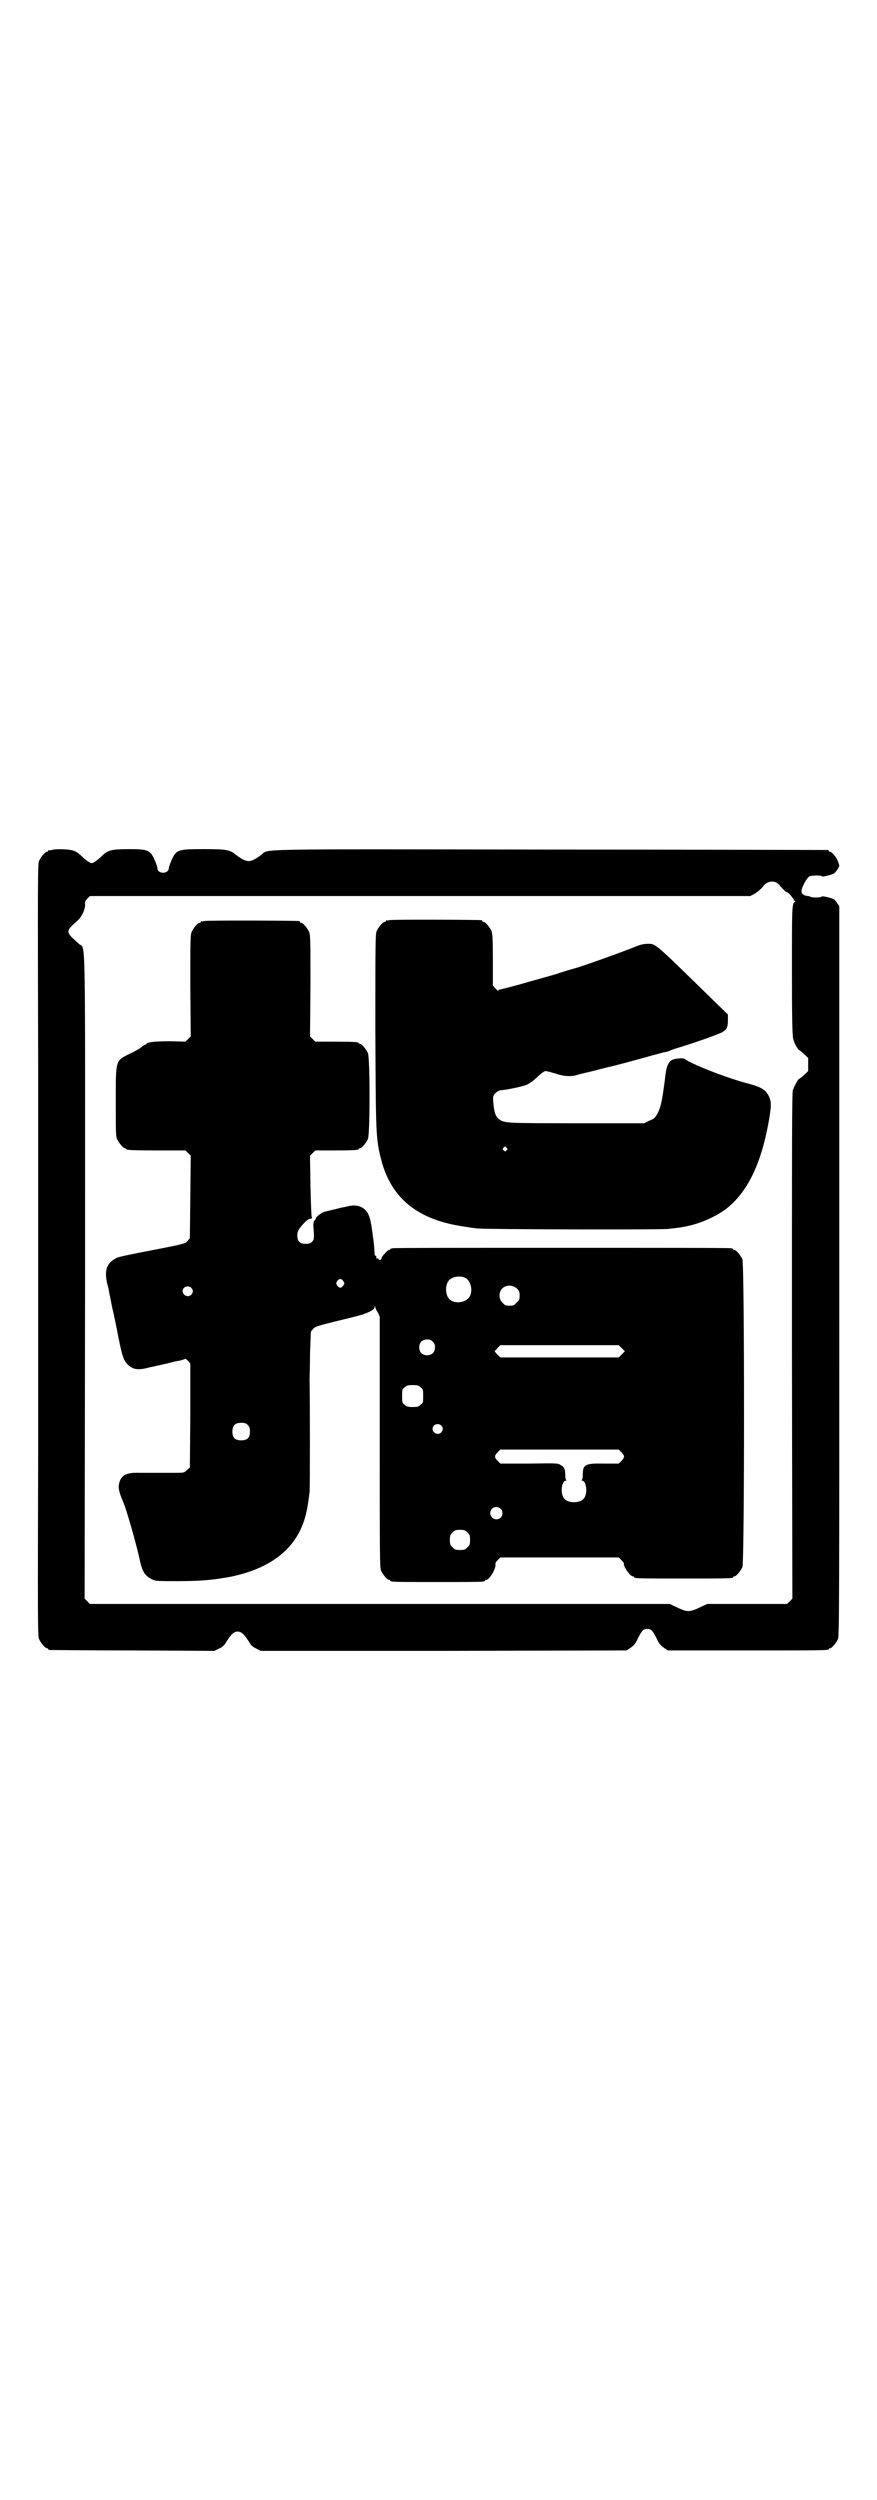 <?xml version="1.0" standalone="no"?>
<!DOCTYPE svg PUBLIC "-//W3C//DTD SVG 20010904//EN"
 "http://www.w3.org/TR/2001/REC-SVG-20010904/DTD/svg10.dtd">
<svg version="1.0" xmlns="http://www.w3.org/2000/svg"
 width="1000pt" height="2850pt" viewBox="0 0 1000 2850"
 preserveAspectRatio="xMidYMid meet">
<g transform="translate(0,2850) scale(0.5,-0.5)"
fill="#000000" stroke="none">
<path d="M118 3762 c-3 -1 -6 -1 -7 0 0 0 -1 0 -1 -2 0 -1 -1 -2 -3 -2 -4 0
-14 -12 -18 -21 -3 -7 -3 -51 -2 -460 0 -249 0 -458 0 -465 0 -7 0 -199 0
-427 -1 -375 -1 -415 2 -422 4 -9 14 -21 18 -21 2 0 3 -1 3 -2 0 -1 1 -2 3 -2
1 0 86 -1 189 -1 l187 -1 10 5 c9 4 13 8 18 17 11 17 17 22 25 22 8 0 14 -5
25 -22 5 -9 9 -13 18 -17 l10 -5 417 0 417 1 9 6 c7 5 11 9 16 20 10 20 13 23
22 23 9 0 12 -3 22 -23 5 -11 9 -15 16 -20 l9 -6 178 0 c174 0 189 0 189 3 0
1 1 2 3 2 4 0 14 12 18 21 3 7 3 88 3 839 l0 832 -5 7 c-2 4 -6 8 -8 9 -6 3
-27 8 -27 6 0 -3 -25 -3 -27 0 -1 1 -3 1 -5 1 -1 0 -5 1 -8 2 -5 3 -6 4 -6 10
0 8 12 30 18 33 5 2 28 3 28 0 0 -2 21 3 27 6 4 2 12 13 13 18 0 1 -1 5 -3 10
-3 9 -14 22 -18 22 -2 0 -3 1 -3 2 0 1 -1 2 -2 2 -2 0 -286 1 -633 1 -696 1
-641 2 -659 -12 -26 -19 -32 -19 -58 0 -14 12 -23 13 -75 13 -61 0 -62 -1 -75
-33 -1 -3 -3 -8 -3 -11 0 -2 -2 -6 -4 -7 -8 -6 -22 -2 -22 7 0 3 -2 8 -3 11
-12 31 -16 33 -61 33 -40 0 -49 -2 -63 -16 -11 -10 -19 -16 -23 -16 -4 0 -12
6 -23 16 -7 7 -13 11 -20 13 -11 3 -39 4 -48 1z m1654 -75 c3 -2 6 -5 7 -7 5
-6 15 -16 15 -14 0 1 4 -2 8 -6 4 -5 8 -10 8 -11 0 -2 1 -3 3 -3 1 0 1 -1 0
-2 -7 -4 -7 -9 -7 -157 0 -112 1 -150 3 -156 2 -9 11 -25 13 -25 1 0 6 -4 11
-9 l10 -9 0 -15 0 -15 -9 -9 c-6 -5 -11 -9 -12 -9 -3 -2 -11 -17 -14 -26 -2
-7 -2 -140 -2 -584 l1 -575 -6 -6 -6 -6 -91 0 -91 0 -11 -5 c-31 -15 -33 -15
-64 0 l-11 5 -661 0 -661 0 -6 6 -6 6 1 732 c0 820 2 746 -14 761 -32 29 -32
27 0 56 8 9 15 25 14 35 -1 5 1 7 5 12 l6 6 753 0 753 0 8 4 c8 5 17 12 21 18
8 11 22 14 32 8z"/>
<path d="M888 3602 c-3 -1 -6 -1 -7 0 0 0 -1 0 -1 -2 0 -1 -1 -2 -3 -2 -4 0
-14 -12 -18 -21 -3 -7 -3 -29 -3 -223 1 -238 1 -250 13 -297 23 -90 84 -139
192 -154 12 -2 26 -4 31 -4 14 -2 415 -3 431 -1 28 3 34 4 47 7 32 7 68 24 90
42 47 39 77 103 94 201 5 30 5 39 1 49 -7 17 -17 24 -47 32 -51 13 -134 46
-147 57 -3 2 -19 1 -27 -2 -8 -3 -14 -14 -16 -32 -8 -64 -11 -76 -19 -92 -5
-8 -7 -11 -18 -15 l-12 -6 -144 0 c-176 0 -175 0 -188 10 -7 6 -10 15 -12 37
-1 14 -1 15 4 21 3 3 8 6 11 7 16 1 53 9 62 13 6 3 16 10 24 18 8 8 16 13 18
13 3 0 13 -3 24 -6 20 -7 37 -7 51 -2 3 1 8 2 12 3 3 1 9 2 13 3 4 1 20 5 35
9 35 8 59 15 99 26 17 5 34 9 37 10 3 0 10 2 14 4 4 2 17 6 27 9 38 12 80 27
90 32 11 6 14 11 14 27 l0 14 -32 31 c-141 138 -132 130 -153 130 -7 0 -16 -2
-30 -8 -27 -11 -111 -41 -128 -46 -3 -1 -26 -7 -49 -15 -24 -7 -61 -17 -81
-23 -48 -13 -46 -12 -48 -12 -2 -1 -3 -2 -3 -3 0 -1 -3 2 -6 5 l-6 7 0 58 c0
49 -1 60 -3 66 -4 9 -14 21 -18 21 -2 0 -3 1 -3 2 0 1 -1 2 -2 2 -7 1 -206 2
-210 0z m267 -519 c3 -3 3 -3 0 -6 -3 -3 -3 -3 -6 0 -3 2 -3 3 -1 6 4 4 4 4 7
0z"/>
<path d="M466 3600 c-3 -1 -6 -1 -7 0 0 0 -1 0 -1 -2 0 -1 -1 -2 -3 -2 -4 0
-14 -12 -18 -21 -3 -7 -3 -22 -3 -123 l1 -115 -6 -6 -6 -6 -34 1 c-33 0 -55
-2 -55 -6 0 -1 -1 -2 -3 -2 -1 0 -5 -2 -8 -5 -3 -3 -15 -10 -26 -15 -34 -17
-33 -12 -33 -110 0 -66 0 -79 3 -85 4 -9 14 -21 18 -21 2 0 3 -1 3 -2 0 -2 11
-3 73 -3 l62 0 6 -6 6 -6 -1 -94 -1 -94 -5 -6 c-5 -6 -8 -7 -58 -17 -89 -17
-100 -20 -104 -22 -23 -12 -28 -27 -22 -57 3 -10 5 -20 5 -23 1 -3 4 -18 7
-34 4 -16 10 -46 14 -67 9 -45 12 -52 21 -62 12 -12 25 -14 52 -6 1 0 7 1 14
3 7 1 17 4 23 5 16 4 18 5 31 7 6 2 11 3 11 4 0 1 3 -1 6 -4 l6 -7 0 -119 -1
-118 -7 -6 c-6 -6 -7 -6 -26 -6 -41 0 -66 0 -84 0 -30 1 -42 -7 -45 -28 -1 -9
1 -18 11 -41 7 -17 27 -87 35 -122 7 -34 12 -43 30 -52 7 -4 12 -4 58 -4 55 0
83 3 121 10 87 18 142 59 165 121 7 18 11 39 15 72 1 10 1 201 0 257 0 6 1 32
1 60 l2 49 5 6 c5 6 9 7 91 27 30 7 49 16 49 22 l0 4 2 -4 c0 -2 3 -8 6 -12
l4 -9 0 -286 c0 -256 0 -286 3 -293 4 -9 14 -21 18 -21 2 0 3 -1 3 -2 0 -3 12
-3 108 -3 96 0 108 0 108 3 0 1 1 2 3 2 7 0 22 25 21 35 -1 3 1 6 5 10 l6 6
135 0 135 0 6 -6 c3 -3 6 -7 6 -7 -3 -6 14 -30 20 -30 2 0 3 -1 3 -2 0 -3 12
-3 113 -3 101 0 113 0 113 3 0 1 1 2 3 2 4 0 14 12 18 21 5 12 5 690 0 702 -4
9 -14 21 -18 21 -2 0 -3 1 -3 2 0 0 -2 2 -5 2 -4 1 -177 1 -386 1 -209 0 -382
0 -385 -1 -4 0 -6 -2 -6 -2 0 -1 -1 -2 -3 -2 -3 0 -17 -15 -17 -19 0 -4 -5 -5
-7 -2 0 2 -2 3 -3 2 -1 -1 -2 -1 -2 0 1 4 0 7 -2 6 -1 -1 -2 3 -2 8 0 6 -1 12
-1 15 0 3 -2 17 -4 32 -2 16 -5 31 -8 37 -7 18 -25 26 -46 21 -5 -1 -12 -3
-15 -3 -3 -1 -12 -3 -20 -5 -8 -2 -17 -4 -20 -5 -6 -1 -20 -12 -20 -15 0 -1
-1 -4 -3 -5 -2 -2 -3 -7 -2 -18 2 -23 1 -26 -4 -31 -3 -3 -7 -4 -14 -4 -13 0
-19 6 -19 19 0 10 3 15 16 29 8 8 11 9 17 10 1 0 1 1 0 3 -1 1 -2 33 -3 71
l-1 69 6 6 6 6 44 0 c45 0 55 1 55 3 0 1 1 2 3 2 4 0 14 12 18 21 5 11 5 184
0 196 -4 9 -14 21 -18 21 -2 0 -3 1 -3 2 0 2 -10 3 -55 3 l-44 0 -6 6 -6 6 1
115 c0 101 0 116 -3 123 -4 9 -14 21 -18 21 -2 0 -3 1 -3 2 0 1 -1 2 -2 2 -7
1 -212 2 -216 0z m594 -813 c16 -7 20 -37 7 -48 -12 -11 -34 -11 -43 0 -9 10
-9 32 0 42 7 8 24 11 36 6z m-277 -8 c3 -5 3 -5 0 -10 -2 -3 -5 -5 -7 -5 -2 0
-5 2 -7 5 -3 5 -3 5 0 10 2 3 5 5 7 5 2 0 5 -2 7 -5z m396 -17 c5 -5 6 -7 6
-16 0 -9 -1 -11 -7 -16 -5 -6 -7 -7 -16 -7 -9 0 -11 1 -16 7 -9 8 -9 23 -1 32
9 9 24 9 34 0z m-743 2 c5 -5 5 -11 0 -16 -10 -10 -27 5 -16 16 4 4 12 4 16 0z
m551 -123 c4 -4 5 -7 5 -13 0 -11 -7 -18 -18 -18 -11 0 -18 7 -18 18 0 11 7
18 18 18 6 0 9 -1 13 -5z m431 -15 c4 -4 7 -7 7 -7 0 0 -3 -3 -7 -7 l-7 -7
-135 0 -135 0 -7 7 c-4 4 -6 7 -6 8 1 0 4 3 7 7 l6 6 135 0 135 0 7 -7z m-459
-89 c6 -4 6 -6 6 -20 0 -14 0 -16 -6 -20 -4 -4 -7 -5 -18 -5 -11 0 -14 1 -18
5 -6 4 -6 6 -6 20 0 14 0 16 6 20 4 4 7 5 18 5 11 0 14 -1 18 -5z m-394 -86
c4 -4 5 -7 5 -15 0 -14 -6 -20 -20 -20 -14 0 -20 6 -20 20 0 14 6 20 20 20 8
0 11 -1 15 -5z m441 -1 c5 -5 5 -11 0 -16 -10 -10 -27 5 -16 16 4 4 12 4 16 0z
m411 -61 c8 -8 8 -12 0 -20 l-6 -6 -33 0 c-43 1 -49 -2 -49 -25 0 -6 -1 -12
-2 -12 -1 -1 -1 -2 1 -2 5 0 9 -10 9 -21 0 -19 -9 -28 -28 -28 -19 0 -28 9
-28 28 0 11 4 21 9 21 2 0 2 1 1 2 -1 0 -2 6 -2 12 0 13 -3 18 -11 22 -5 4
-12 4 -71 3 l-66 0 -6 6 c-8 8 -8 12 0 20 l6 6 135 0 135 0 6 -6z m-275 -129
c5 -5 5 -15 0 -20 -9 -9 -24 -2 -24 10 0 8 6 14 14 14 3 0 8 -2 10 -4z m-76
-54 c5 -5 6 -7 6 -17 0 -10 -1 -12 -6 -17 -5 -5 -7 -6 -17 -6 -10 0 -12 1 -17
6 -5 5 -6 7 -6 17 0 10 1 12 6 17 5 5 7 6 17 6 10 0 12 -1 17 -6z"/>
</g>
</svg>
